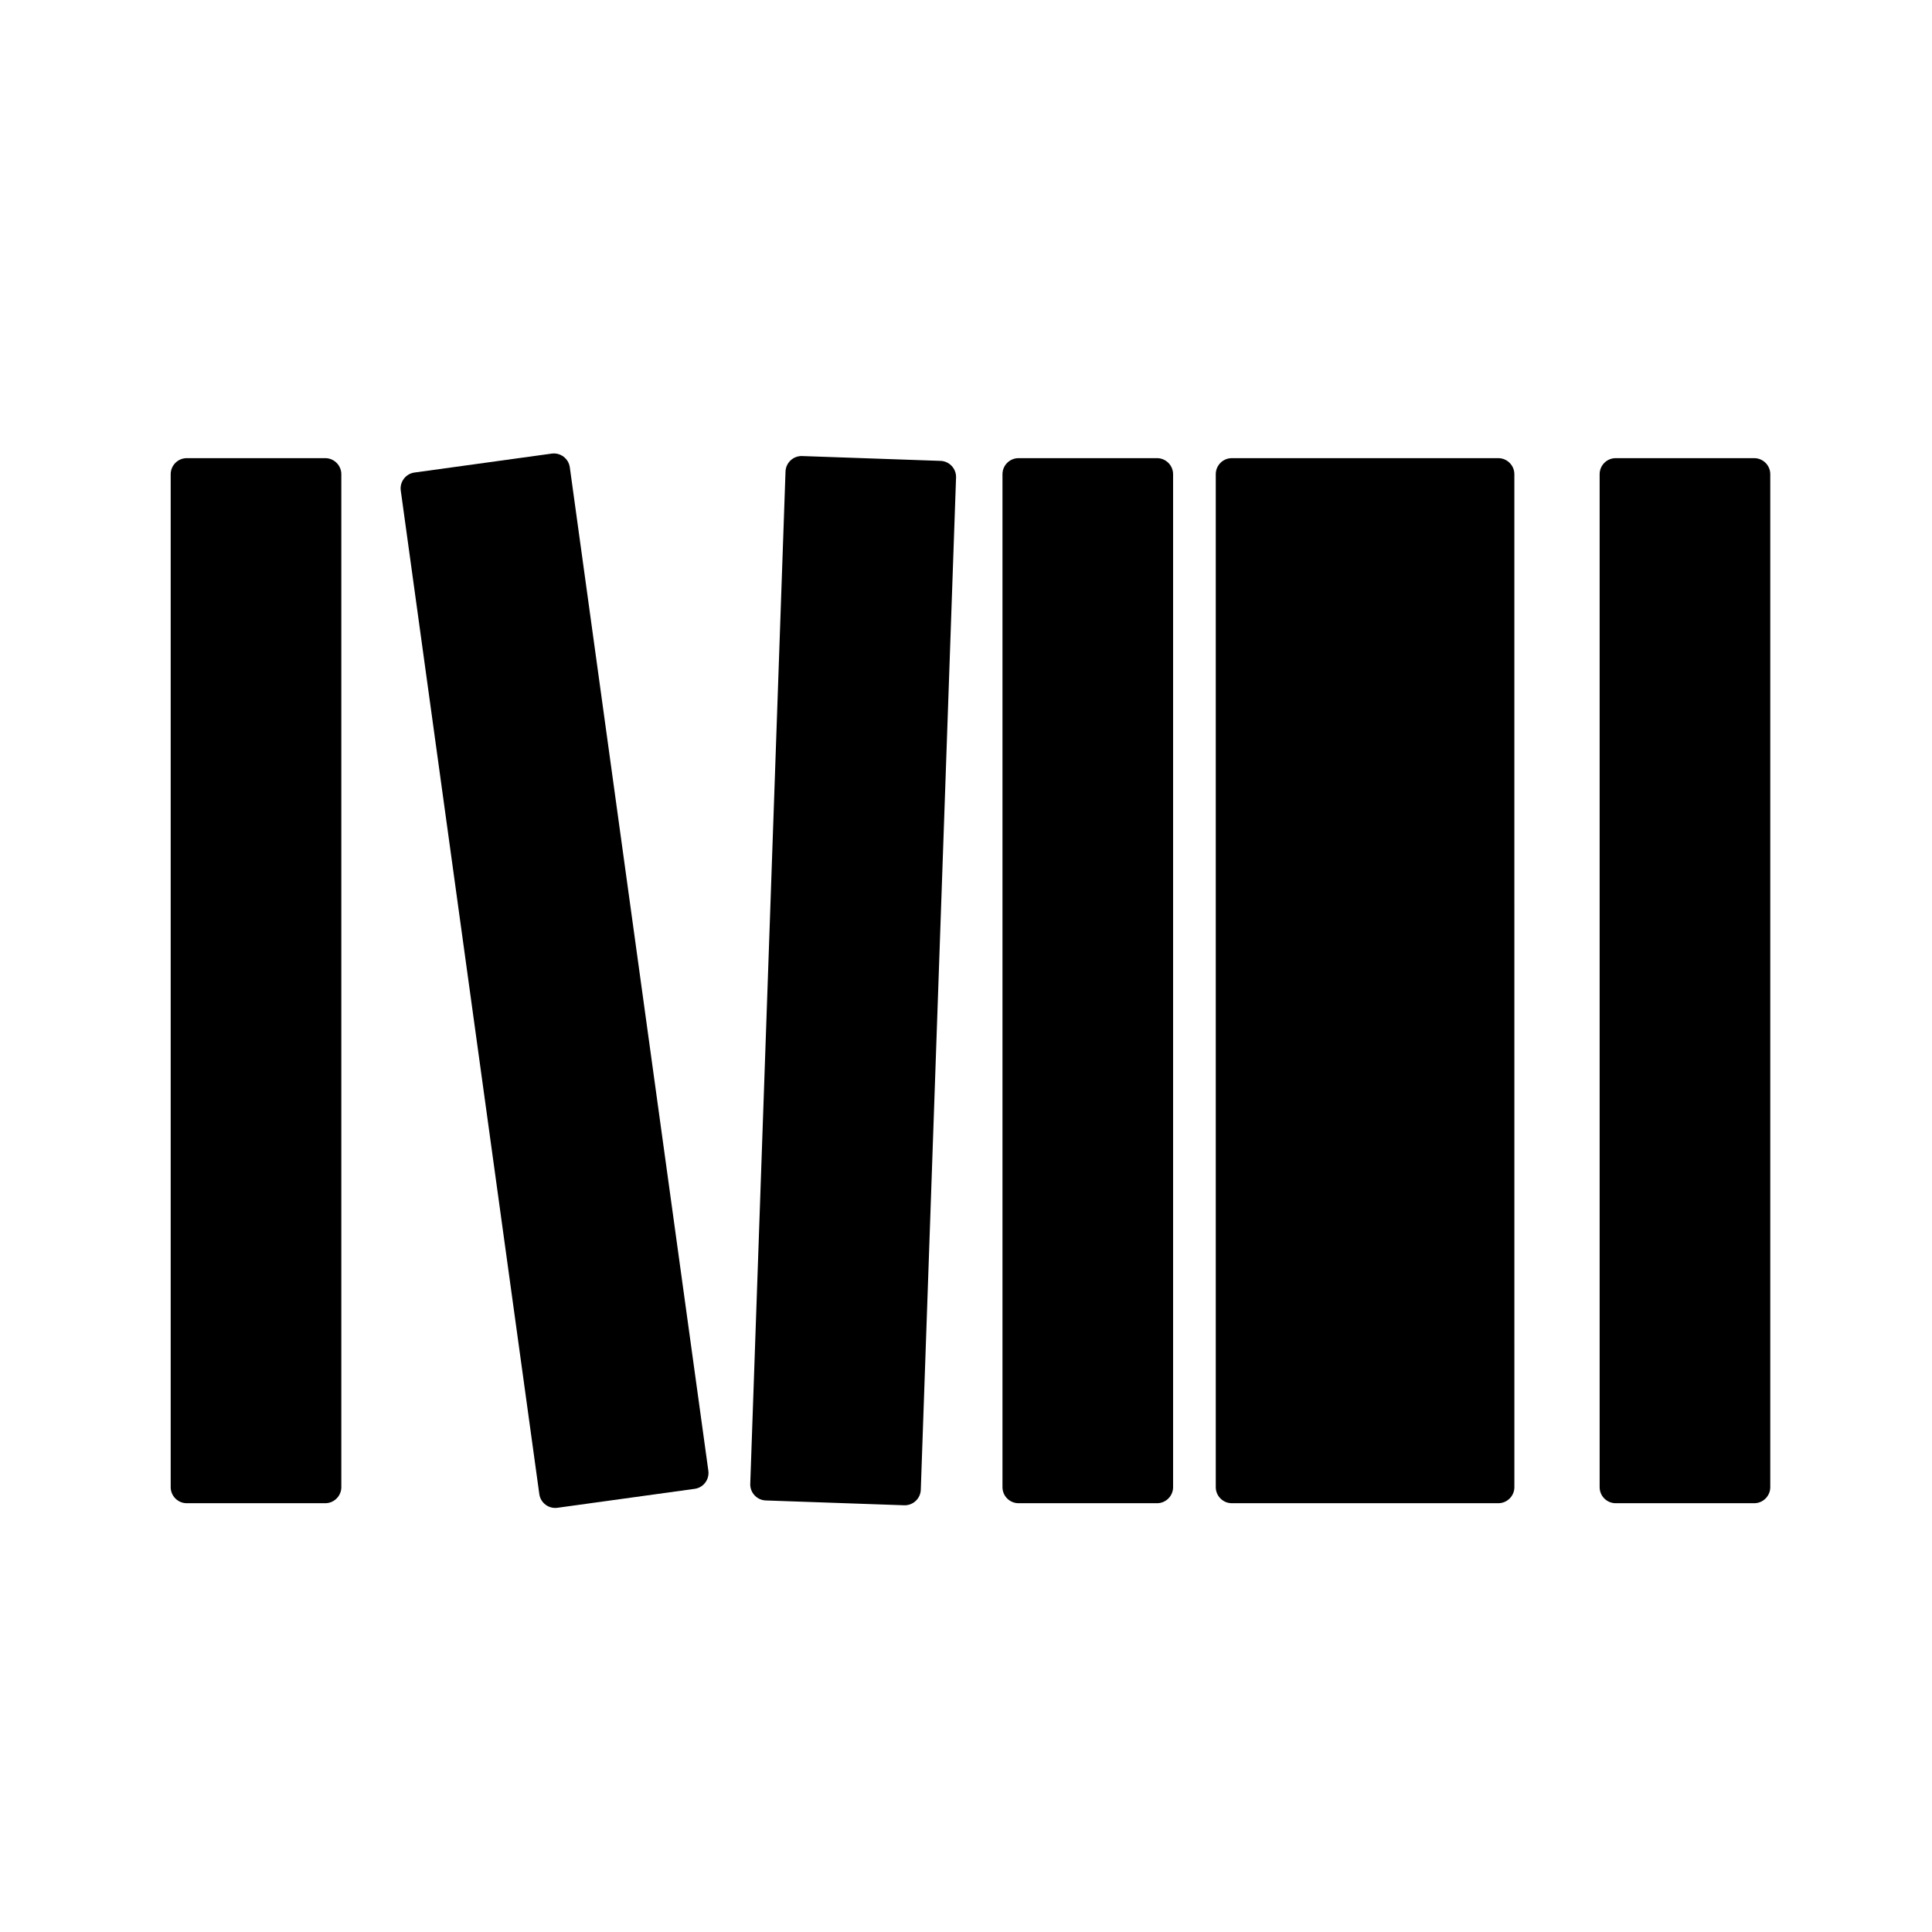 <?xml version="1.0" encoding="utf-8"?>
<!-- Generator: Adobe Illustrator 16.0.0, SVG Export Plug-In . SVG Version: 6.00 Build 0)  -->
<!DOCTYPE svg PUBLIC "-//W3C//DTD SVG 1.1//EN" "http://www.w3.org/Graphics/SVG/1.1/DTD/svg11.dtd">
<svg version="1.1" id="Layer_1" xmlns="http://www.w3.org/2000/svg" xmlns:xlink="http://www.w3.org/1999/xlink" x="0px" y="0px"
	 width="100px" height="100px" viewBox="0 0 100 100" enable-background="new 0 0 100 100" xml:space="preserve">
<path d="M17.667,76.976c0,0.456-0.375,0.83-0.831,0.83H9.665c-0.457,0-0.83-0.374-0.83-0.83V24.544c0-0.457,0.374-0.83,0.83-0.83
	h7.171c0.457,0,0.831,0.374,0.831,0.83V76.976z"/>
<path d="M60.719,76.976c0,0.456-0.374,0.83-0.829,0.83h-7.171c-0.459,0-0.831-0.374-0.831-0.83V24.544
	c0-0.457,0.372-0.83,0.831-0.83h7.171c0.455,0,0.829,0.374,0.829,0.83V76.976z"/>
<path d="M91.629,76.976c0,0.456-0.373,0.83-0.83,0.83h-7.172c-0.459,0-0.83-0.374-0.83-0.83V24.544c0-0.457,0.371-0.83,0.83-0.83
	h7.172c0.457,0,0.83,0.374,0.83,0.83V76.976z"/>
<path d="M78.384,76.976c0,0.456-0.375,0.83-0.831,0.83H63.757c-0.456,0-0.829-0.374-0.829-0.83V24.544
	c0-0.457,0.373-0.83,0.829-0.83h13.796c0.455,0,0.83,0.374,0.83,0.83L78.384,76.976L78.384,76.976z"/>
<path d="M36.664,76.127c0.062,0.453-0.256,0.875-0.709,0.935l-7.104,0.981c-0.453,0.063-0.874-0.257-0.936-0.708l-7.171-51.941
	c-0.064-0.453,0.257-0.874,0.709-0.936l7.104-0.98c0.452-0.062,0.874,0.257,0.936,0.709L36.664,76.127z"/>
<path d="M47.66,77.113c-0.017,0.456-0.403,0.814-0.858,0.8l-7.168-0.25c-0.455-0.017-0.816-0.401-0.801-0.858l1.825-52.399
	c0.017-0.456,0.401-0.816,0.858-0.801l7.168,0.25c0.456,0.016,0.816,0.402,0.801,0.858L47.66,77.113z"/>
</svg>
